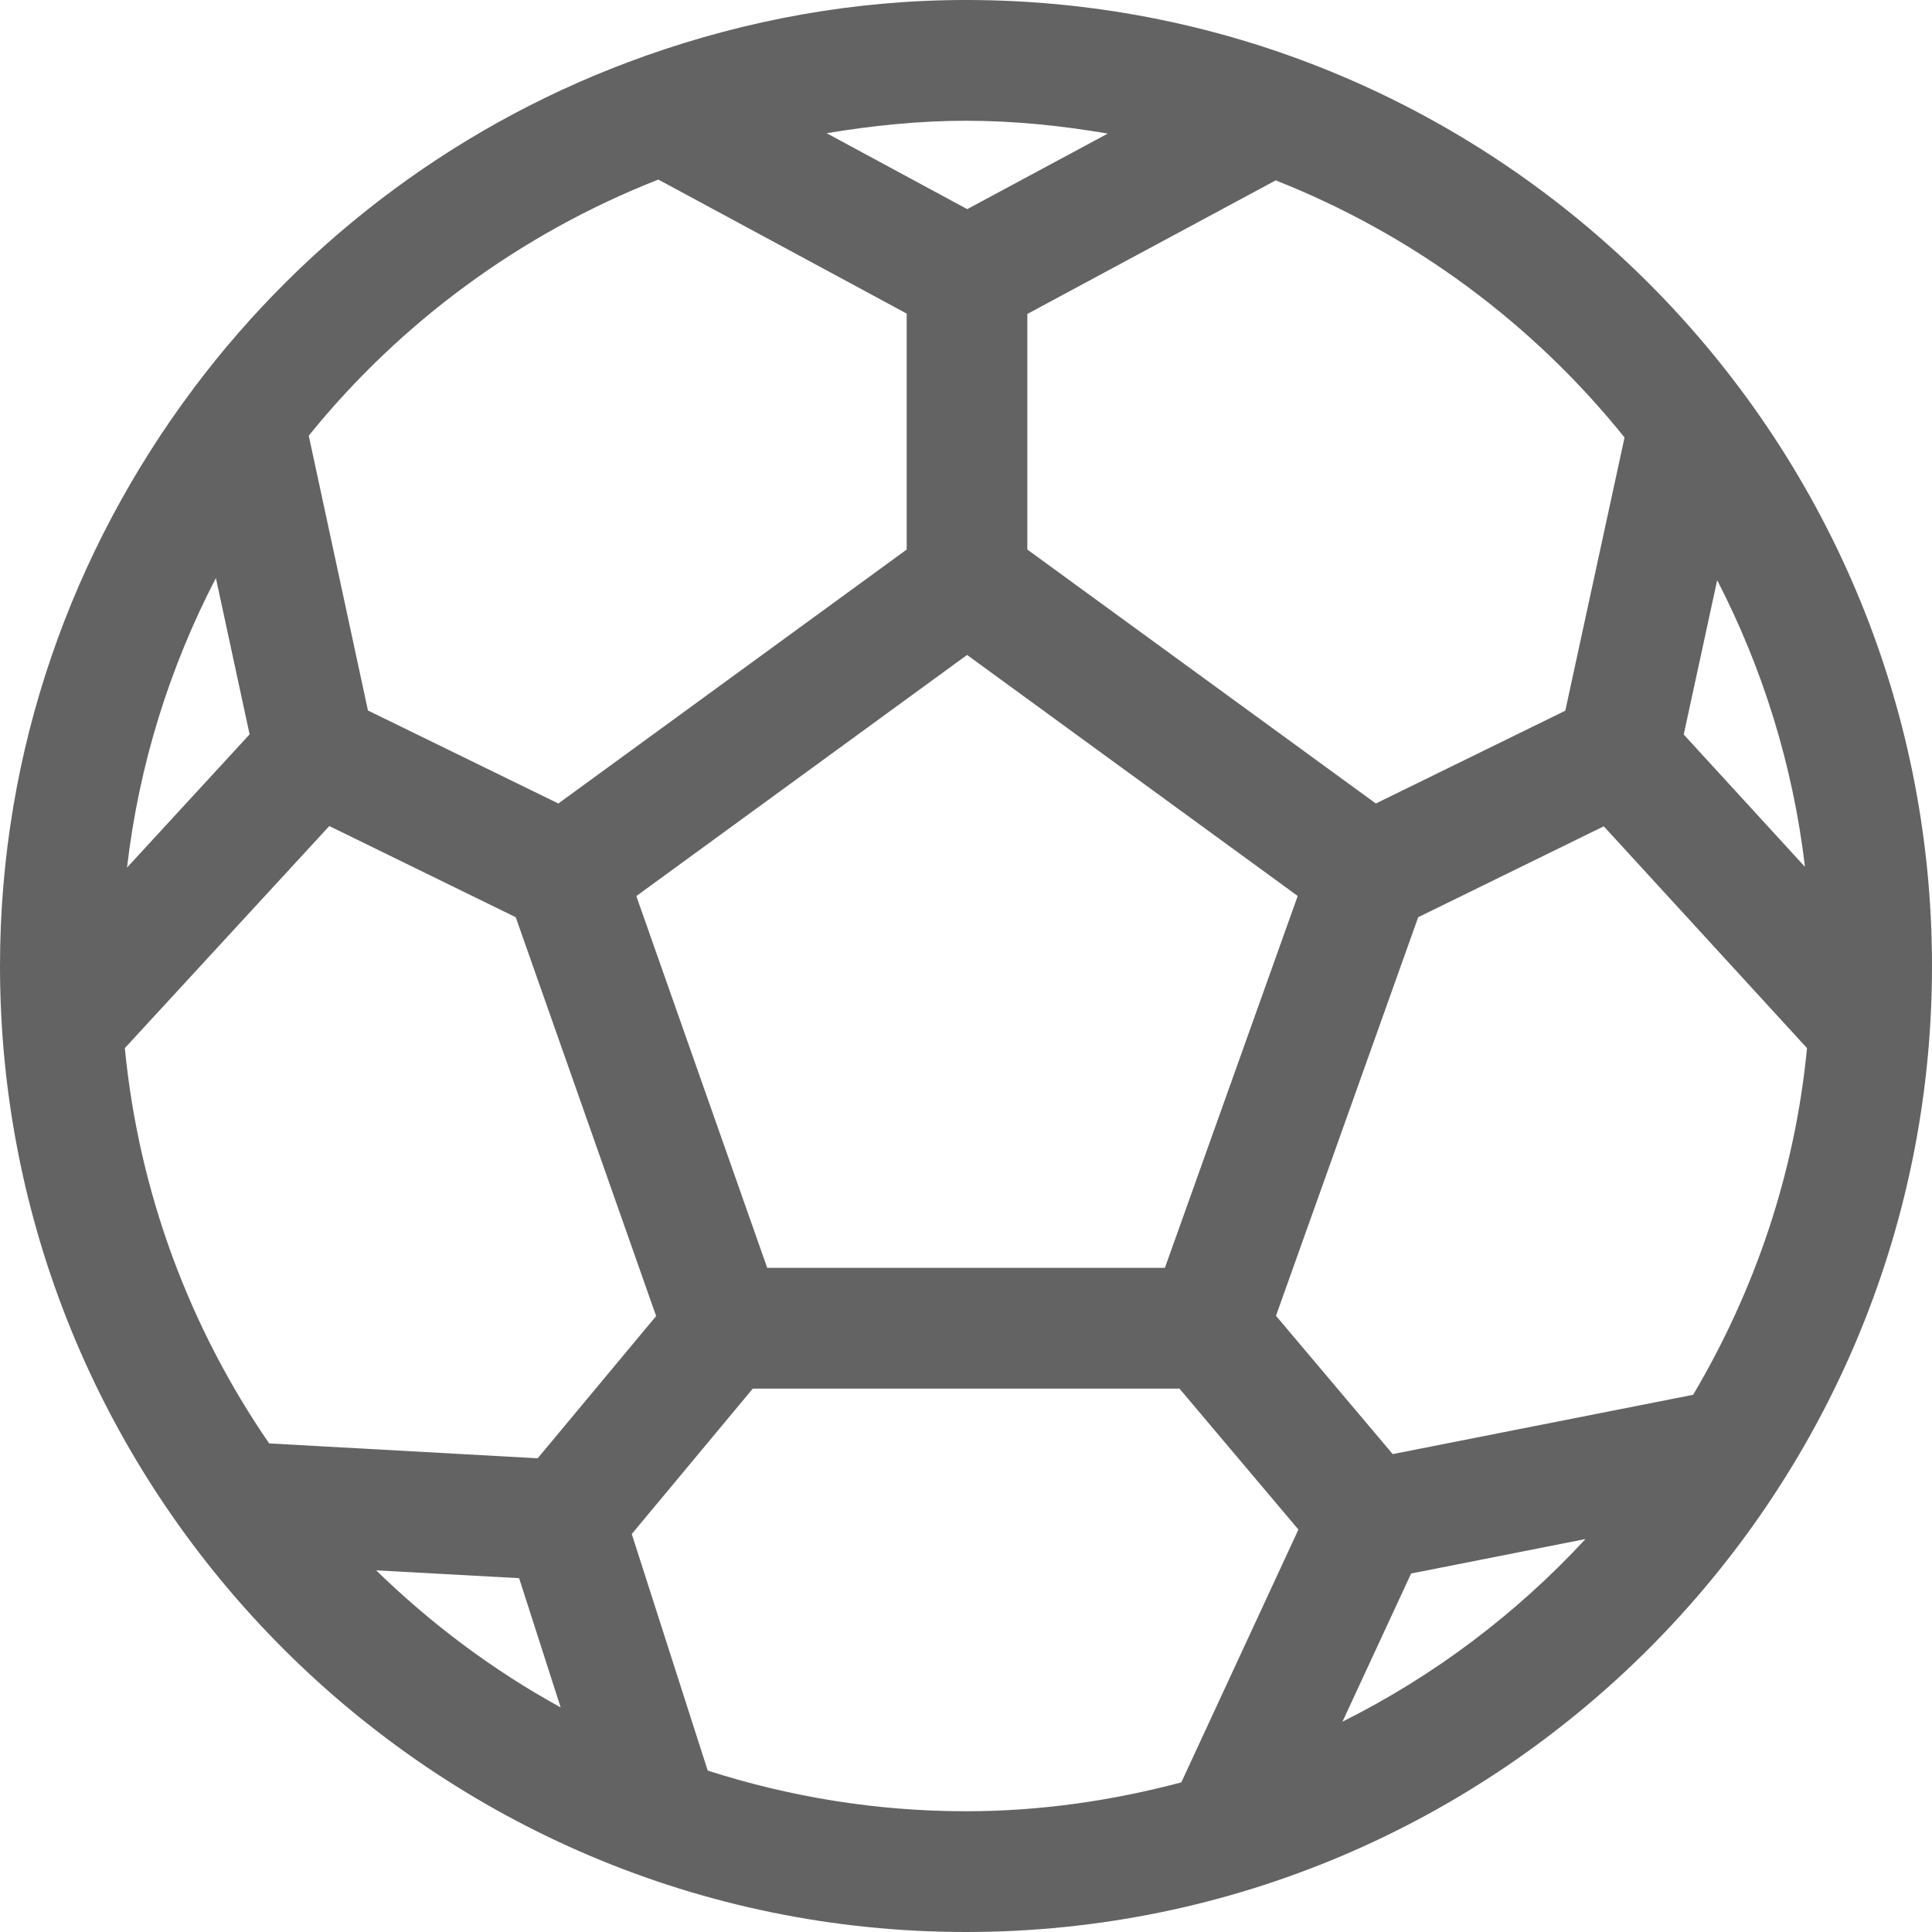<svg width="36" height="36" viewBox="0 0 36 36" fill="none" xmlns="http://www.w3.org/2000/svg">
<path d="M18 0C15.91 0 13.909 0.376 12.042 1.035C12.031 1.037 12.022 1.042 12.013 1.046C8.633 2.243 5.722 4.417 3.609 7.234C3.607 7.238 3.602 7.243 3.598 7.25C1.35 10.253 0 13.968 0 18C0 27.925 8.075 36 18 36C27.925 36 36 27.925 36 18C36 8.075 27.925 0 18 0ZM31.997 10.811C32.841 12.447 33.408 14.247 33.633 16.153L31.374 13.687L31.997 10.811ZM30.271 8.152L29.167 13.243L25.637 14.972L19.143 10.24V5.85L23.771 3.361C26.336 4.374 28.57 6.035 30.271 8.152ZM24.181 16.695L21.706 23.625H14.296L11.857 16.697L18.02 12.204L24.181 16.695ZM18 2.25C18.902 2.25 19.78 2.342 20.642 2.489L18.023 3.897L15.403 2.482C16.25 2.342 17.113 2.25 18 2.25ZM12.267 3.346L16.895 5.843V10.24L10.404 14.972L6.856 13.239L5.753 8.118C7.459 6.008 9.7 4.354 12.267 3.346ZM4.023 10.771L4.651 13.684L2.367 16.166C2.59 14.24 3.166 12.422 4.023 10.771ZM5.015 26.896C3.546 24.759 2.59 22.246 2.326 19.53L6.136 15.392L9.61 17.091L12.226 24.523L10.019 27.173L5.015 26.896ZM7.009 29.261L9.673 29.407L10.447 31.815C9.184 31.122 8.033 30.258 7.009 29.261ZM22.012 33.212C20.729 33.552 19.388 33.75 18 33.75C16.322 33.75 14.706 33.48 13.187 32.992L11.772 28.584L14.027 25.875H21.978L24.194 28.501L22.012 33.212ZM25.015 32.081L26.294 29.32L29.543 28.678C28.256 30.069 26.726 31.226 25.015 32.081ZM25.951 27.095L23.776 24.518L26.426 17.091L29.884 15.397L33.671 19.53C33.446 21.872 32.693 24.059 31.549 25.99L25.951 27.095Z" fill="#636363"/>
</svg>
